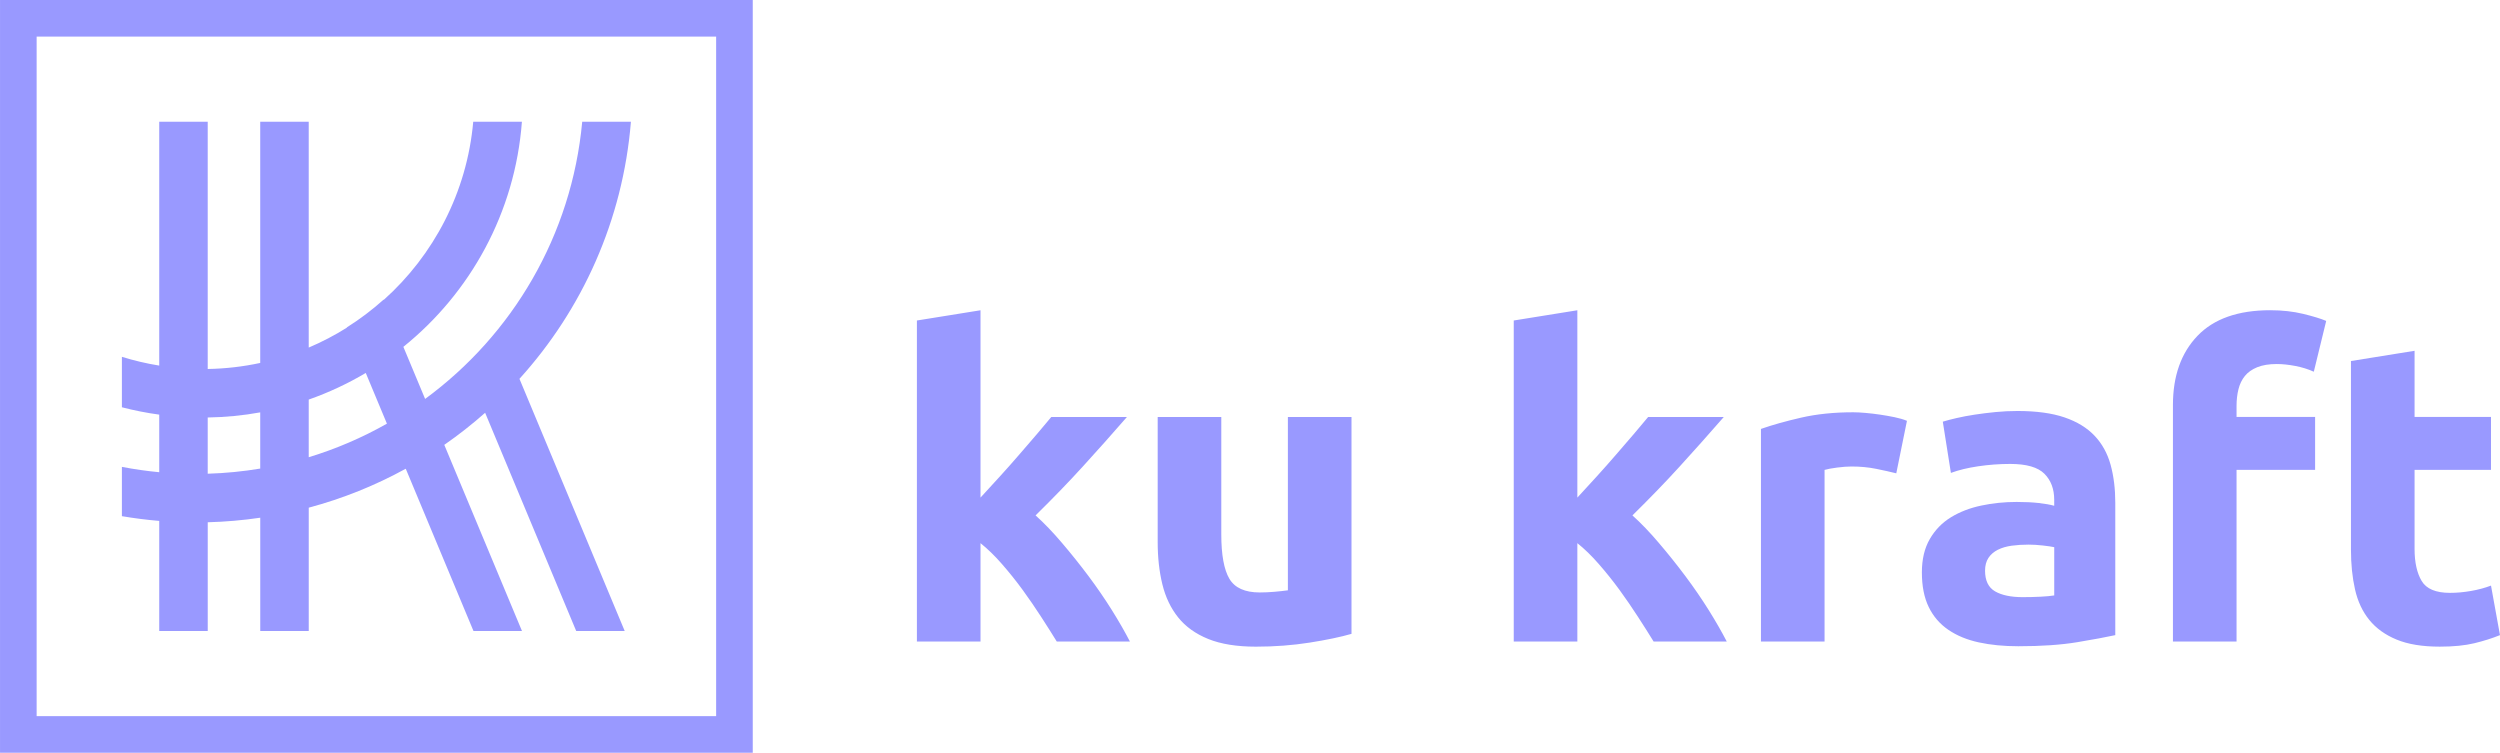 <?xml version="1.0" encoding="UTF-8"?>
<!DOCTYPE svg PUBLIC "-//W3C//DTD SVG 1.1//EN" "http://www.w3.org/Graphics/SVG/1.1/DTD/svg11.dtd">
<!-- Creator: CorelDRAW 2018 (64-Bit) -->
<svg xmlns="http://www.w3.org/2000/svg" xml:space="preserve" width="30.044mm" height="9.046mm" version="1.1" style="shape-rendering:geometricPrecision; text-rendering:geometricPrecision; image-rendering:optimizeQuality; fill-rule:evenodd; clip-rule:evenodd"
viewBox="0 0 2953.52 889.3"
 xmlns:xlink="http://www.w3.org/1999/xlink">
 <defs>
  <style type="text/css">
   <![CDATA[
    .str0 {stroke:#9999FF;stroke-width:43.26;stroke-miterlimit:22.926}
    .fil0 {fill:none}
    .fil1 {fill:#9999FF}
    .fil2 {fill:#9999FF;fill-rule:nonzero}
   ]]>
  </style>
 </defs>
 <g id="Layer_x0020_1">
  <rect class="fil0 str0" x="21.62" y="21.62" width="846.05" height="846.05"/>
  <path class="fil1" d="M188.07 143.84l57.3 0 0 292.1c21.25,-0.38 42,-2.82 62.04,-7.15l0 -284.96 57.3 0 0 266.8c15.7,-6.67 30.75,-14.55 45.05,-23.52l-0.11 -0.26c15.46,-9.74 30.03,-20.75 43.57,-32.9l0.14 0.32c58.95,-52.77 98.29,-127.01 105.7,-210.44l57.51 0c-8.06,107.38 -60.97,202.24 -140.05,265.94l25.69 61.53c103,-75.58 173.28,-193.13 185.6,-327.47l57.55 0c-9.49,116.49 -57.68,222.02 -131.69,303.73l124.33 297.89 -57.3 0 -107.59 -257.78c-15.3,13.55 -31.41,26.2 -48.25,37.88l91.78 219.91 -57.3 0 -80.01 -191.69c-35.82,19.69 -74.24,35.21 -114.6,46l0 145.7 -57.3 0 0 -133.83c-20.32,3.01 -41.02,4.82 -62.04,5.38l0 128.45 -57.3 0 0 -130.06c-14.89,-1.24 -29.61,-3.12 -44.12,-5.59l0 -58.25c14.47,2.8 29.2,4.92 44.12,6.31l0 -68.03c-15,-2.03 -29.73,-4.95 -44.12,-8.7l0 -59.6c14.3,4.45 29.03,7.93 44.12,10.36l0 -288.07zm57.3 415.83c21.07,-0.64 41.78,-2.68 62.04,-6.08l0 -66.4c-20.17,3.67 -40.89,5.72 -62.04,6.05l0 66.42zm119.34 -19.49c32.47,-9.86 63.41,-23.23 92.38,-39.66l-25 -59.9c-21.21,12.58 -43.76,23.16 -67.38,31.45l0 68.11z"/>
  <path class="fil2" d="M1158.37 587.88c7.39,-7.99 15.04,-16.4 22.94,-25.05 7.91,-8.67 15.56,-17.33 22.87,-25.81 7.4,-8.58 14.38,-16.64 20.94,-24.29 6.56,-7.74 12.19,-14.38 16.89,-20.1l89.37 0c-17.82,20.43 -35.22,40.02 -52.2,58.6 -16.99,18.67 -35.57,37.83 -55.75,57.68 10.1,9.07 20.52,19.92 31.28,32.61 10.76,12.61 21.18,25.64 31.27,39.1 10.09,13.53 19.34,26.98 27.74,40.43 8.41,13.46 15.47,25.81 21.18,36.9l-86.41 0c-5.4,-8.74 -11.52,-18.49 -18.42,-29.09 -6.81,-10.59 -14.12,-21.17 -21.85,-31.86 -7.74,-10.6 -15.89,-20.76 -24.47,-30.59 -8.48,-9.75 -16.99,-17.99 -25.38,-24.71l0 116.26 -75.15 0 0 -379.31 75.15 -12.1 0 221.35zm438.32 160.98c-12.79,3.7 -29.27,7.15 -49.44,10.34 -20.17,3.19 -41.37,4.79 -63.55,4.79 -22.53,0 -41.28,-3.03 -56.24,-9.07 -14.96,-6.06 -26.82,-14.55 -35.56,-25.48 -8.75,-10.92 -14.97,-23.95 -18.67,-39.09 -3.7,-15.13 -5.54,-31.78 -5.54,-49.94l0 -147.79 75.15 0 0 138.72c0,24.21 3.2,41.69 9.58,52.46 6.39,10.75 18.32,16.14 35.81,16.14 5.39,0 11.09,-0.26 17.14,-0.76 6.06,-0.51 11.44,-1.1 16.14,-1.77l0 -204.79 75.16 0 0 256.24zm266.82 -160.98c7.39,-7.99 15.04,-16.4 22.95,-25.05 7.9,-8.67 15.55,-17.33 22.86,-25.81 7.4,-8.58 14.38,-16.64 20.94,-24.29 6.56,-7.74 12.19,-14.38 16.9,-20.1l89.37 0c-17.83,20.43 -35.23,40.02 -52.21,58.6 -16.98,18.67 -35.57,37.83 -55.74,57.68 10.09,9.07 20.52,19.92 31.27,32.61 10.76,12.61 21.19,25.64 31.27,39.1 10.1,13.53 19.34,26.98 27.75,40.43 8.4,13.46 15.46,25.81 21.17,36.9l-86.41 0c-5.39,-8.74 -11.52,-18.49 -18.42,-29.09 -6.81,-10.59 -14.12,-21.17 -21.85,-31.86 -7.74,-10.6 -15.89,-20.76 -24.47,-30.59 -8.48,-9.75 -16.98,-17.99 -25.38,-24.71l0 116.26 -75.15 0 0 -379.31 75.15 -12.1 0 221.35zm376.78 -28.68c-6.71,-1.68 -14.63,-3.45 -23.7,-5.29 -9.08,-1.86 -18.84,-2.77 -29.26,-2.77 -4.72,0 -10.34,0.41 -16.9,1.25 -6.56,0.85 -11.51,1.77 -14.87,2.77l0 202.77 -75.15 0 0 -251.18c13.44,-4.72 29.33,-9.17 47.66,-13.38 18.32,-4.2 38.75,-6.29 61.28,-6.29 4.04,0 8.92,0.25 14.64,0.75 5.7,0.5 11.42,1.18 17.13,2.02 5.72,0.85 11.43,1.85 17.15,3.03 5.72,1.18 10.6,2.61 14.63,4.29l-12.61 62.04zm149.31 146.29c7.39,0 14.46,-0.18 21.17,-0.52 6.73,-0.33 12.11,-0.84 16.14,-1.5l0 -57c-3.03,-0.68 -7.56,-1.34 -13.62,-2.02 -6.05,-0.68 -11.6,-1.01 -16.64,-1.01 -7.06,0 -13.7,0.42 -19.93,1.26 -6.21,0.85 -11.68,2.44 -16.4,4.8 -4.7,2.35 -8.4,5.54 -11.1,9.57 -2.68,4.04 -4.03,9.09 -4.03,15.14 0,11.77 3.96,19.92 11.86,24.46 7.9,4.54 18.75,6.82 32.54,6.82zm-6.06 -219.93c22.2,0 40.69,2.53 55.48,7.56 14.79,5.05 26.64,12.28 35.56,21.7 8.92,9.42 15.22,20.85 18.92,34.3 3.7,13.45 5.54,28.42 5.54,44.9l0 156.36c-10.76,2.35 -25.74,5.12 -44.9,8.33 -19.17,3.19 -42.36,4.79 -69.61,4.79 -17.15,0 -32.7,-1.51 -46.66,-4.54 -13.95,-3.03 -25.98,-7.98 -36.06,-14.88 -10.1,-6.89 -17.83,-15.89 -23.21,-26.98 -5.38,-11.09 -8.06,-24.71 -8.06,-40.86 0,-15.46 3.11,-28.58 9.33,-39.34 6.21,-10.76 14.54,-19.34 24.96,-25.73 10.43,-6.39 22.37,-11.02 35.81,-13.86 13.46,-2.86 27.41,-4.29 41.87,-4.29 9.75,0 18.41,0.41 25.97,1.25 7.58,0.85 13.71,1.94 18.41,3.28l0 -7.07c0,-12.78 -3.86,-23.03 -11.6,-30.77 -7.74,-7.73 -21.17,-11.6 -40.34,-11.6 -12.78,0 -25.39,0.93 -37.83,2.77 -12.46,1.86 -23.21,4.46 -32.29,7.83l-9.57 -60.53c4.37,-1.35 9.83,-2.78 16.39,-4.29 6.56,-1.51 13.7,-2.86 21.44,-4.04 7.74,-1.17 15.89,-2.19 24.46,-3.03 8.58,-0.85 17.24,-1.26 25.98,-1.26zm298.6 -119.04c14.12,0 27.07,1.44 38.84,4.29 11.77,2.86 20.84,5.63 27.24,8.33l-14.64 60.02c-6.71,-3.04 -14.03,-5.31 -21.94,-6.81 -7.89,-1.51 -15.21,-2.27 -21.94,-2.27 -9.07,0 -16.72,1.26 -22.94,3.77 -6.21,2.54 -11.1,5.99 -14.62,10.35 -3.54,4.37 -6.06,9.57 -7.57,15.63 -1.52,6.06 -2.27,12.61 -2.27,19.67l0 13.11 92.81 0 0 62.54 -92.81 0 0 202.77 -75.15 0 0 -279.43c0,-34.3 9.66,-61.54 29,-81.71 19.34,-20.17 48,-30.27 86,-30.27zm95.33 60.02l75.15 -12.1 0 78.17 90.29 0 0 62.54 -90.29 0 0 93.32c0,15.81 2.78,28.42 8.33,37.83 5.55,9.42 16.73,14.13 33.54,14.13 8.07,0 16.4,-0.76 24.98,-2.27 8.56,-1.5 16.39,-3.62 23.45,-6.31l10.6 58.52c-9.08,3.7 -19.18,6.89 -30.27,9.57 -11.1,2.69 -24.71,4.04 -40.86,4.04 -20.52,0 -37.5,-2.77 -50.94,-8.33 -13.46,-5.54 -24.21,-13.28 -32.28,-23.2 -8.08,-9.92 -13.7,-21.94 -16.9,-36.07 -3.19,-14.12 -4.8,-29.76 -4.8,-46.9l0 -222.95z"/>
 </g>
</svg>
